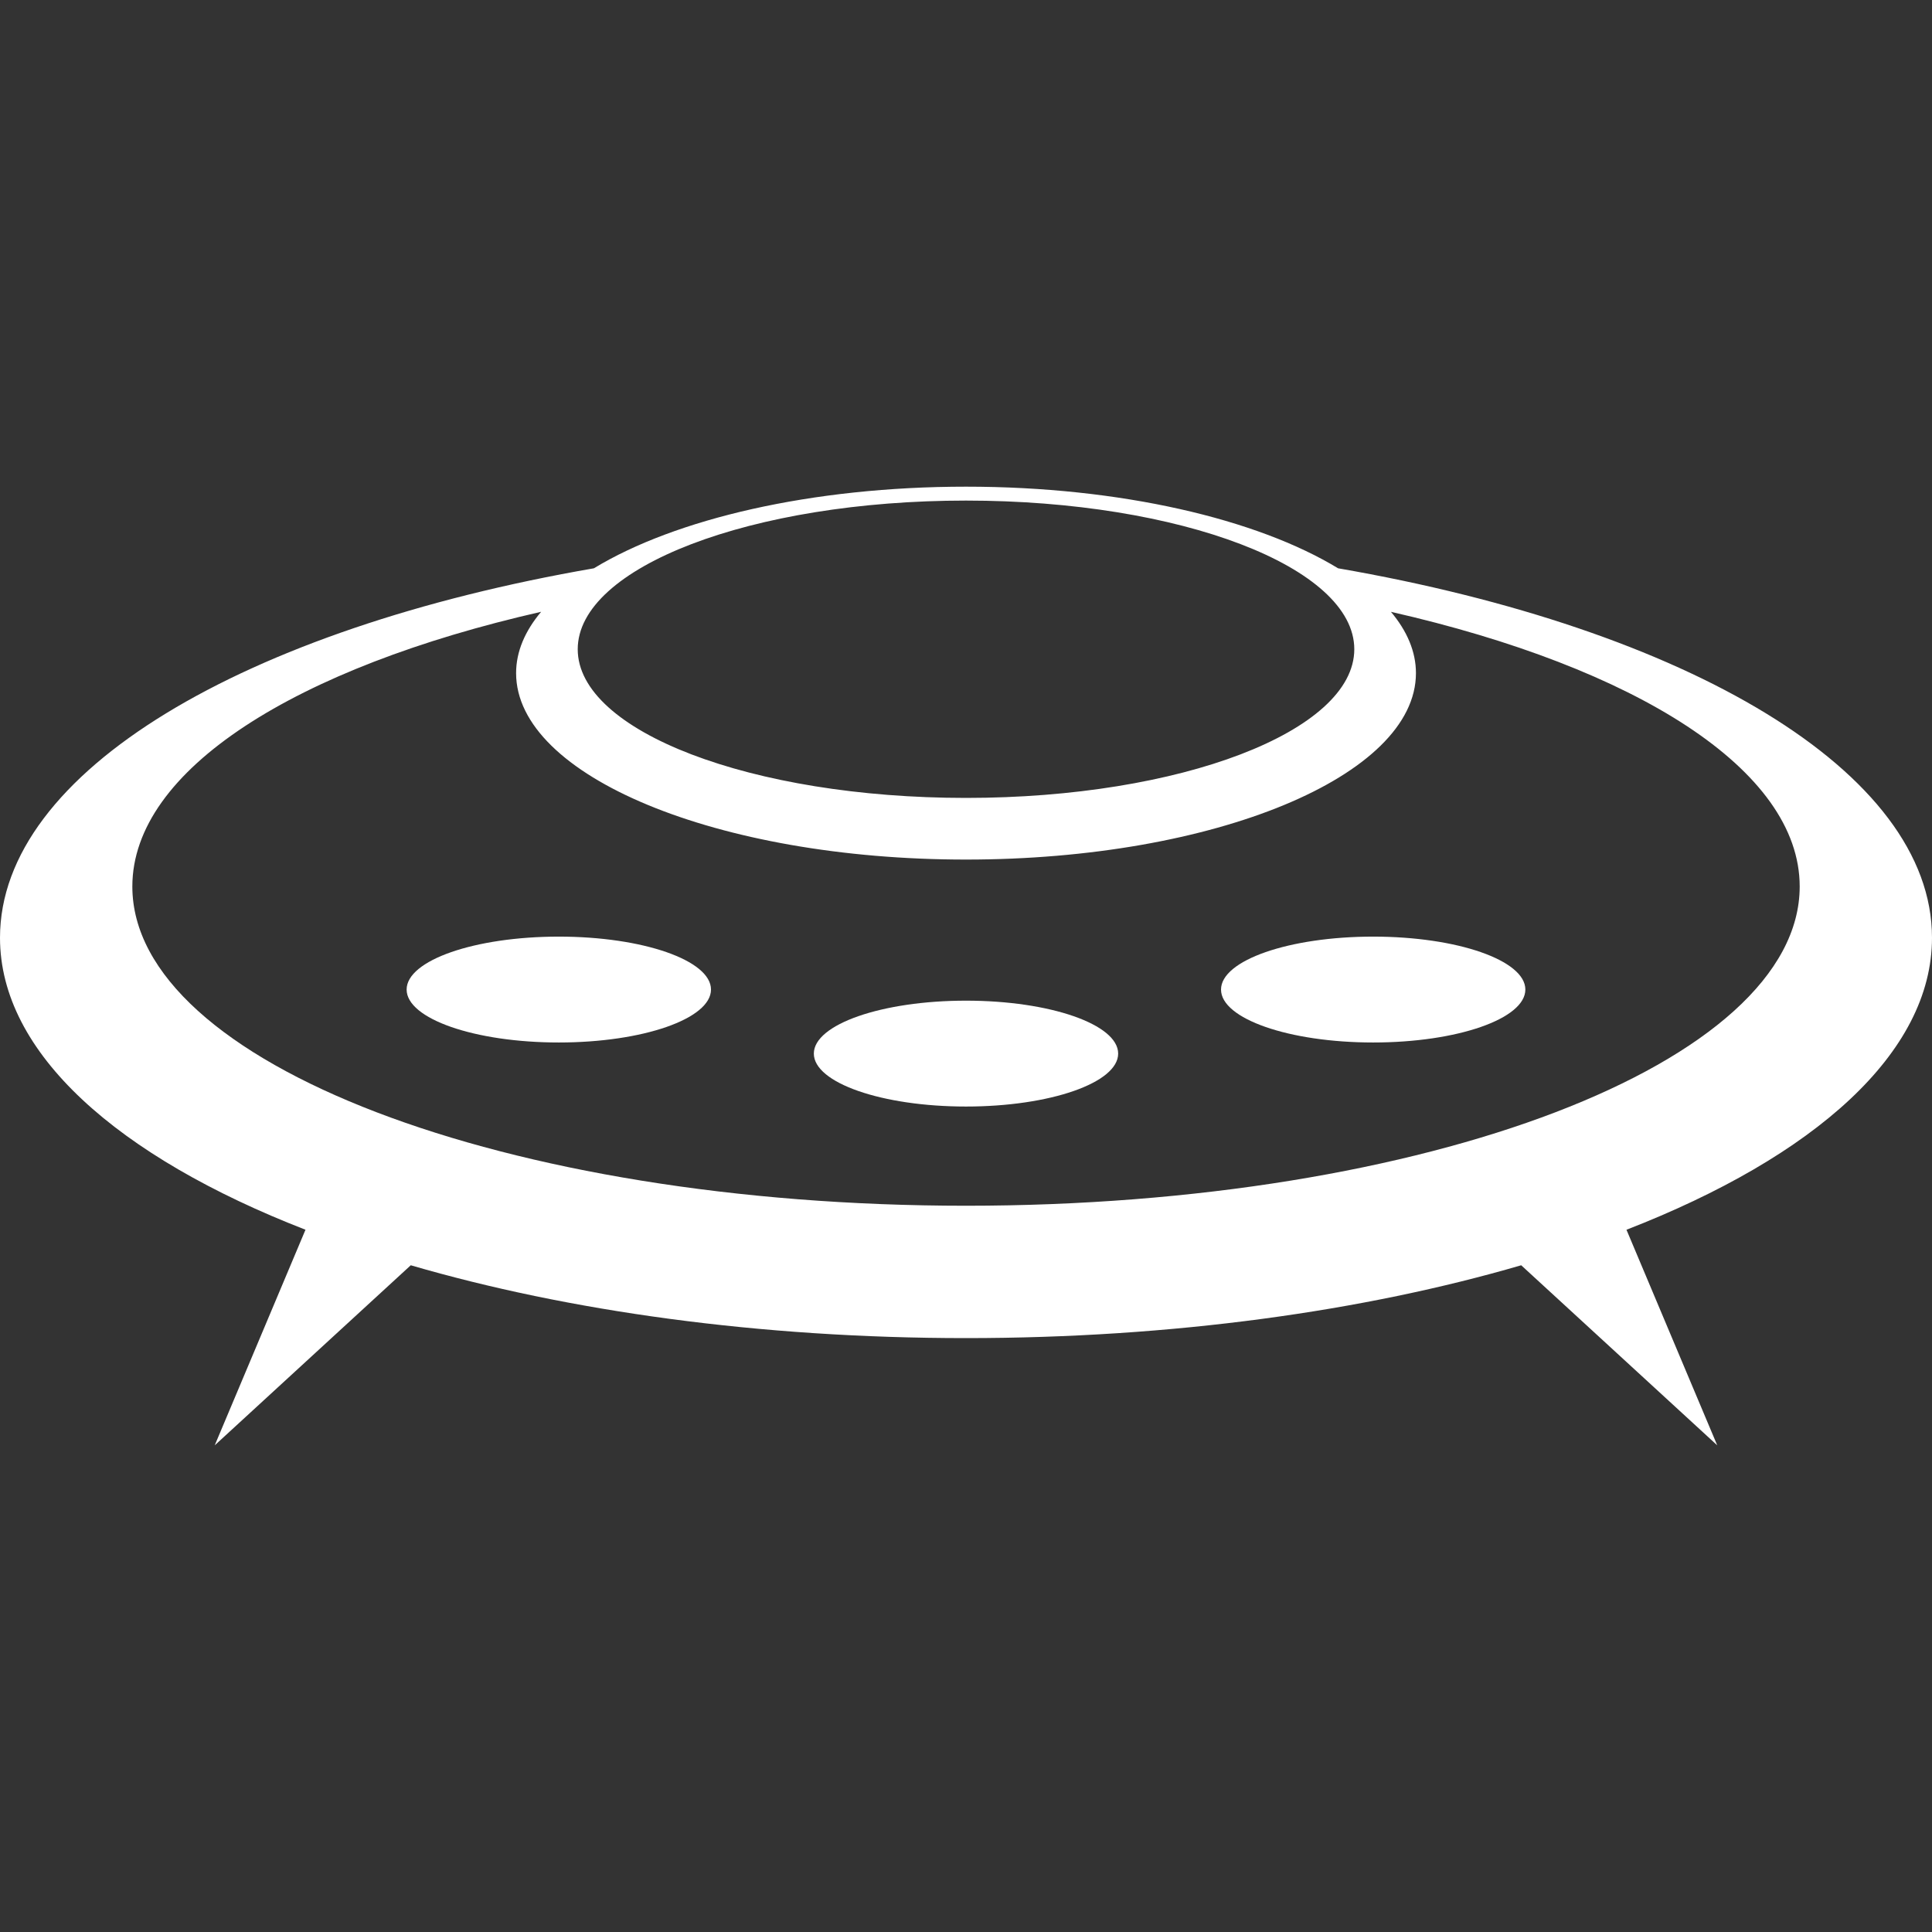 <svg xmlns="http://www.w3.org/2000/svg" xmlns:xlink="http://www.w3.org/1999/xlink" version="1.1" id="Layer_1" x="0px" y="0px" background="#FFFFFF" width="100px" height="100px" viewBox="0 0 100 100" enable-background="new 0 0 100 100" xml:space="preserve">
<rect x="0" y="0" width="100" height="100" fill="#333333" stroke="none"/>
<g>
	<ellipse fill="#FFFFFF" cx="50" cy="54.534" rx="7.876" ry="2.74"/>
	<ellipse fill="#FFFFFF" cx="28.924" cy="51.219" rx="7.877" ry="2.74"/>
	<ellipse fill="#FFFFFF" cx="71.076" cy="51.219" rx="7.876" ry="2.74"/>
	<path fill="#FFFFFF" d="M100,48.539c0-8.614-12.688-15.998-30.741-19.124C65.068,26.865,58.006,25.19,50,25.19c-8.007,0-15.068,1.675-19.26,4.225   C12.688,32.541,0,39.926,0,48.539c0,5.962,6.085,11.332,15.812,15.112L11.114,74.81l10.147-9.32   c8.132,2.372,18.038,3.77,28.738,3.77c10.7,0,20.606-1.397,28.738-3.77l10.147,9.32l-4.698-11.158   C93.915,59.871,100,54.501,100,48.539z M50,25.91c11.1,0,20.098,3.443,20.098,7.694S61.1,41.3,50,41.3s-20.097-3.444-20.097-7.695   S38.9,25.91,50,25.91z M50,62.409c-23.831,0-43.15-7.397-43.15-16.524c0-6.05,8.491-11.34,21.159-14.219   c-0.836,0.994-1.296,2.062-1.296,3.175c0,5.33,10.426,9.65,23.288,9.65s23.288-4.32,23.288-9.65c0-1.112-0.459-2.179-1.294-3.173   c12.666,2.88,21.157,8.168,21.157,14.217C93.15,55.012,73.831,62.409,50,62.409z"/>
</g>
</svg>